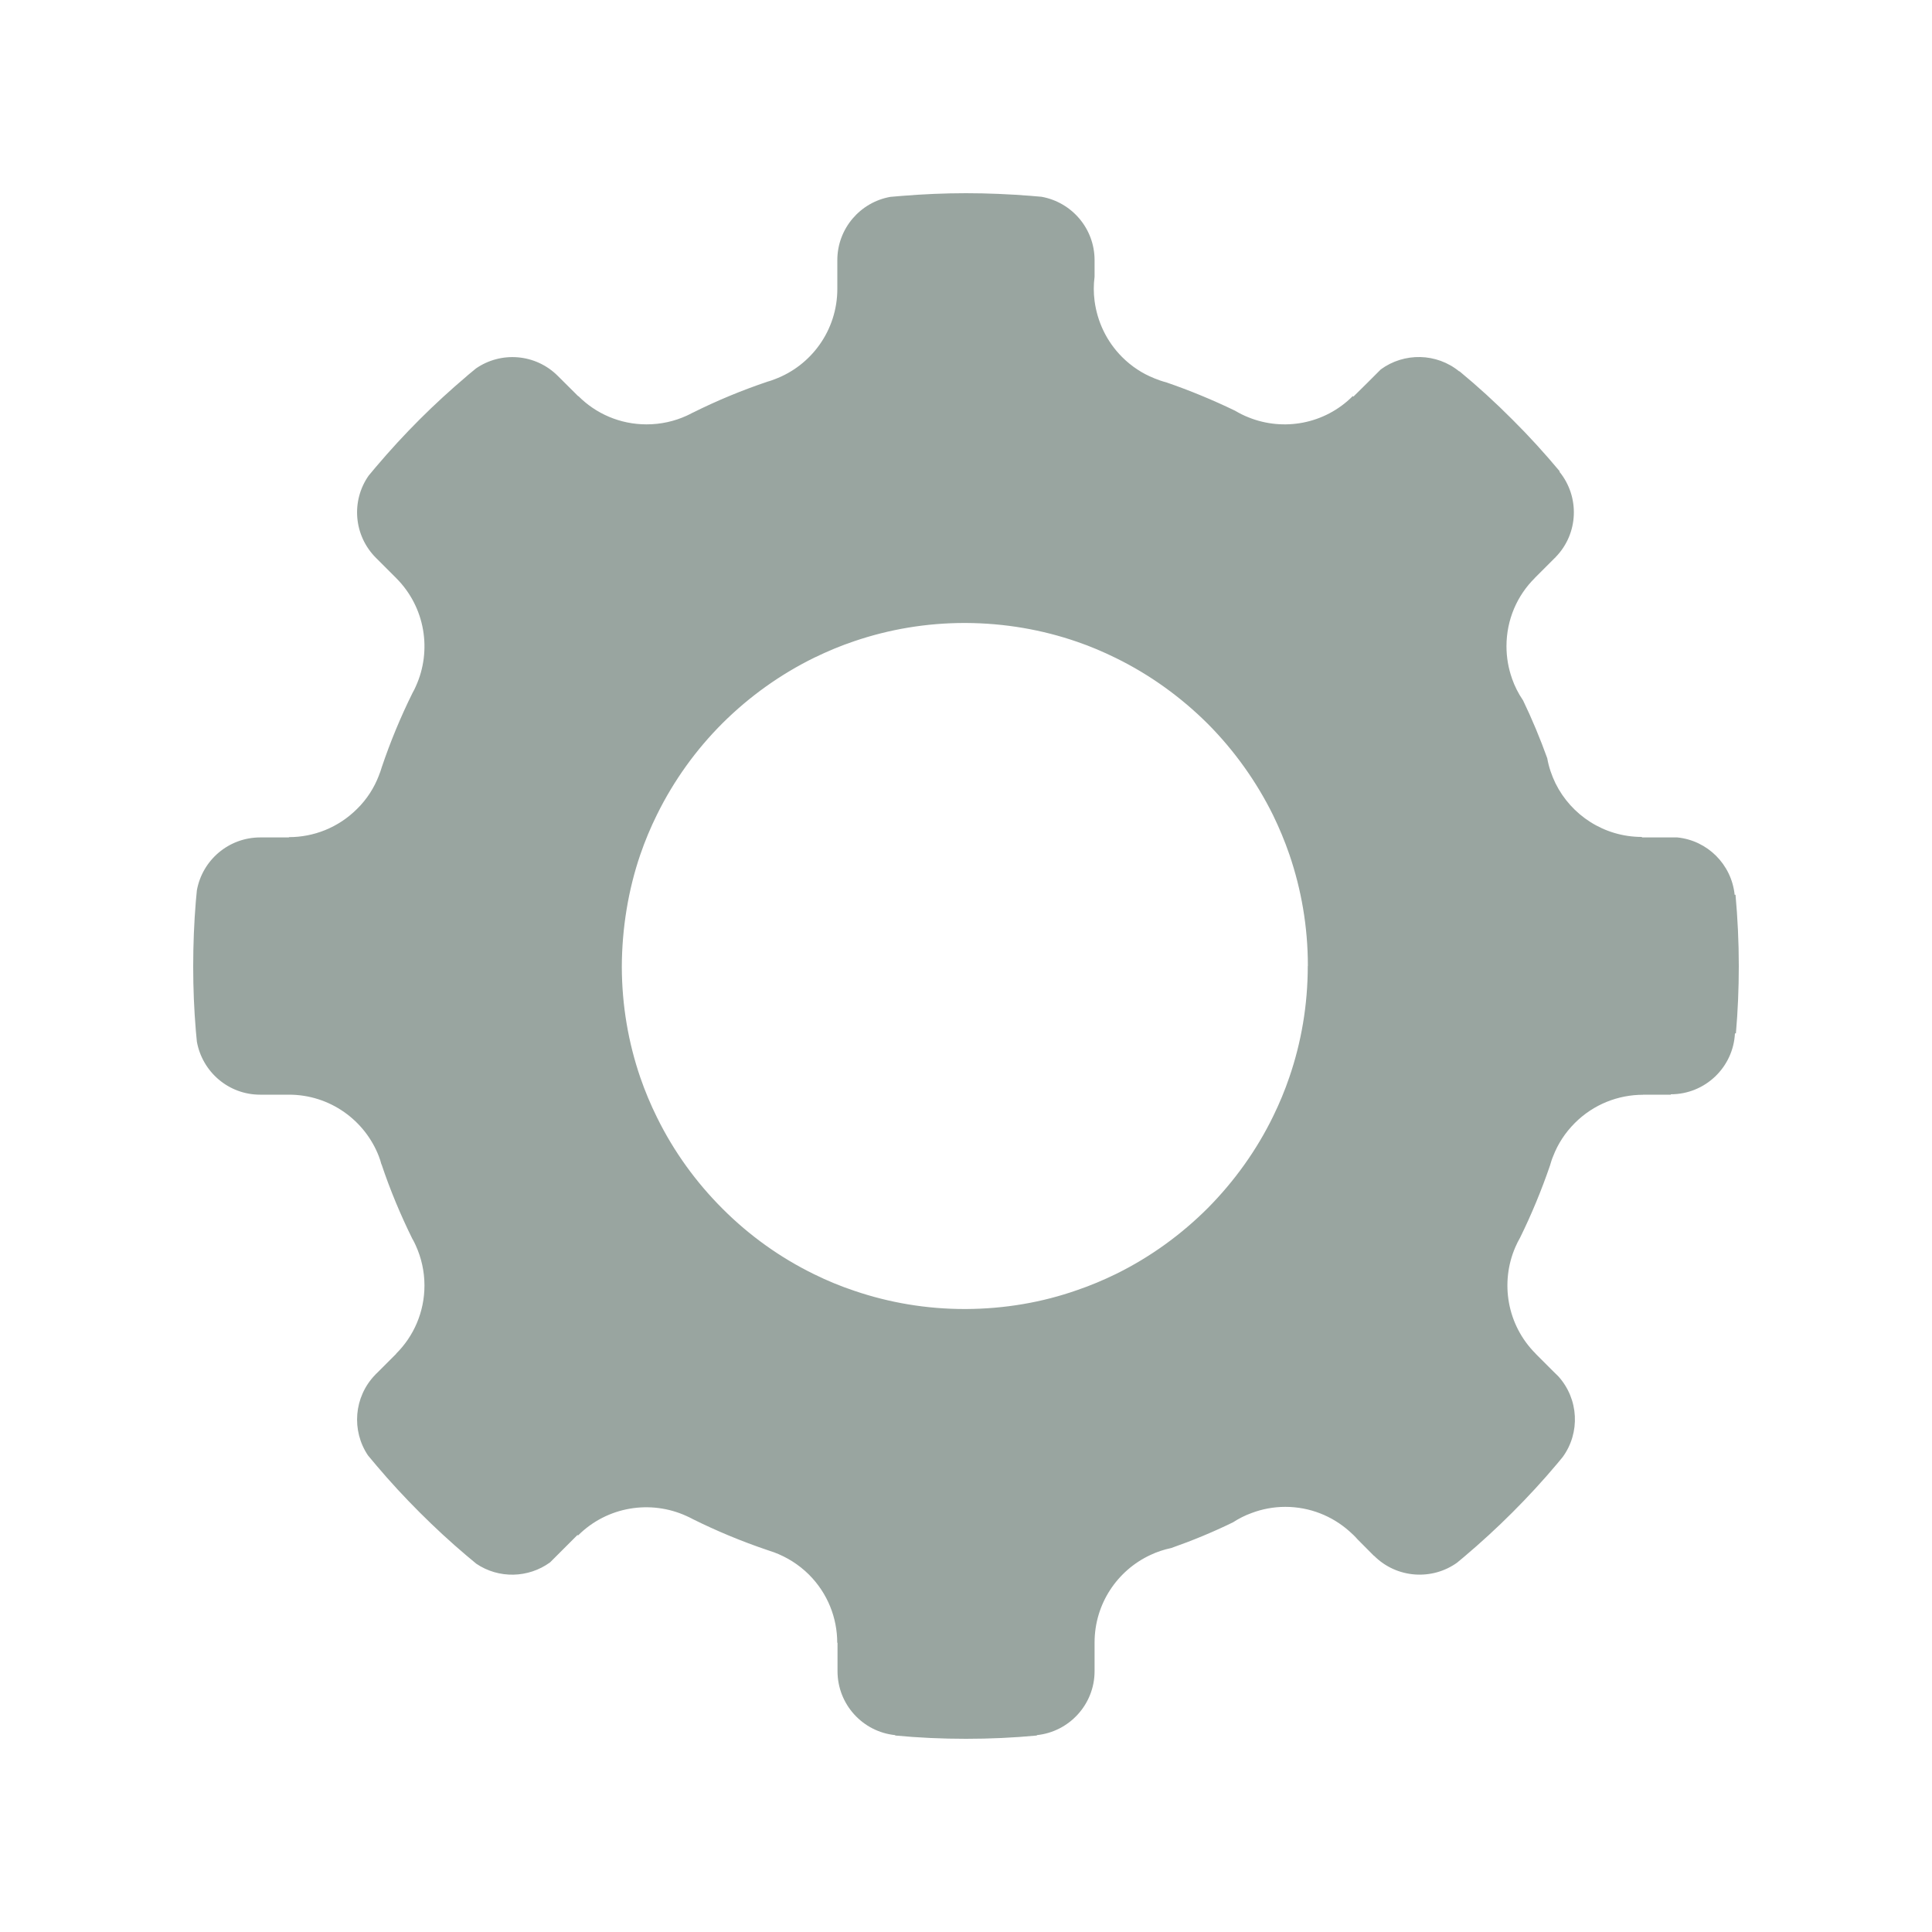 <?xml version="1.0" encoding="UTF-8"?>
<svg width="20px" height="20px" viewBox="0 0 20 20" version="1.1" xmlns="http://www.w3.org/2000/svg" xmlns:xlink="http://www.w3.org/1999/xlink">
    <!-- Generator: Sketch 50 (54983) - http://www.bohemiancoding.com/sketch -->
    <title>e_15</title>
    <desc>Created with Sketch.</desc>
    <defs></defs>
    <g id="开发资源" stroke="none" stroke-width="1" fill="none" fill-rule="evenodd">
        <g id="开发文档" transform="translate(-567, -1920)">
            <g id="14" transform="translate(567, 1920)">
                <g>
                    <rect id="Rectangle-path" fill="#000000" fill-rule="nonzero" opacity="0" x="0" y="0" width="20" height="20"></rect>
                    <path d="M17.966,9.262 L17.957,9.263 C17.925,8.949 17.676,8.7 17.363,8.669 L17.227,8.669 L16.997,8.669 L16.997,8.664 C16.605,8.664 16.265,8.438 16.102,8.108 C16.063,8.027 16.033,7.941 16.017,7.849 C15.943,7.644 15.86,7.444 15.766,7.249 C15.766,7.248 15.766,7.248 15.765,7.248 C15.718,7.179 15.68,7.104 15.652,7.024 C15.652,7.023 15.652,7.023 15.652,7.023 C15.615,6.919 15.595,6.806 15.595,6.69 C15.595,6.414 15.706,6.164 15.888,5.984 L15.887,5.984 L16.09,5.781 C16.093,5.779 16.095,5.777 16.098,5.774 C16.1,5.771 16.103,5.769 16.105,5.766 C16.342,5.522 16.354,5.142 16.143,4.883 L16.147,4.88 C15.991,4.693 15.828,4.514 15.657,4.344 C15.482,4.168 15.299,4.001 15.108,3.843 L15.106,3.845 C14.872,3.653 14.536,3.647 14.294,3.824 L14.148,3.97 L14.01,4.106 L14.004,4.1 C13.713,4.392 13.286,4.466 12.926,4.321 C12.877,4.302 12.83,4.278 12.784,4.251 C12.554,4.14 12.317,4.042 12.073,3.958 C12.03,3.947 11.988,3.932 11.946,3.915 C11.946,3.915 11.945,3.915 11.945,3.914 C11.826,3.867 11.713,3.793 11.616,3.696 C11.453,3.533 11.359,3.327 11.331,3.115 C11.32,3.032 11.32,2.948 11.331,2.865 L11.331,2.693 C11.331,2.365 11.094,2.093 10.782,2.037 C10.743,2.033 10.705,2.03 10.665,2.027 L10.666,2.027 C10.446,2.01 10.224,2 10,2 C9.776,2 9.554,2.01 9.334,2.028 C9.295,2.031 9.256,2.034 9.217,2.038 C8.905,2.093 8.668,2.366 8.668,2.693 L8.668,2.99 C8.668,3.419 8.398,3.785 8.019,3.926 C7.995,3.936 7.97,3.944 7.945,3.951 C7.678,4.041 7.42,4.148 7.172,4.272 C7.17,4.272 7.17,4.273 7.169,4.273 C7.149,4.284 7.13,4.293 7.109,4.303 C6.982,4.361 6.842,4.393 6.693,4.393 C6.417,4.393 6.167,4.281 5.987,4.1 L5.986,4.102 L5.775,3.892 C5.543,3.66 5.185,3.635 4.926,3.815 C4.896,3.839 4.866,3.864 4.838,3.888 C4.836,3.89 4.835,3.891 4.834,3.892 C4.664,4.036 4.5,4.186 4.343,4.343 C4.186,4.5 4.036,4.663 3.893,4.832 C3.893,4.832 3.892,4.832 3.892,4.833 C3.866,4.863 3.841,4.893 3.816,4.924 C3.634,5.184 3.66,5.543 3.892,5.775 L4.102,5.985 C4.404,6.288 4.472,6.736 4.305,7.104 C4.295,7.127 4.284,7.15 4.271,7.172 C4.148,7.42 4.041,7.678 3.952,7.942 C3.944,7.971 3.934,7.998 3.923,8.025 C3.923,8.025 3.923,8.025 3.923,8.026 C3.875,8.152 3.8,8.272 3.697,8.373 C3.502,8.568 3.247,8.666 2.991,8.666 L2.991,8.669 L2.694,8.669 C2.366,8.669 2.094,8.905 2.038,9.217 C2.034,9.255 2.03,9.294 2.027,9.334 C2.009,9.549 2,9.781 2,10 C2,10.002 2,10.004 2,10.005 C2,10.007 2,10.01 2,10.011 C2,10.232 2.009,10.45 2.027,10.665 L2.027,10.666 C2.03,10.705 2.034,10.744 2.038,10.783 C2.094,11.095 2.365,11.332 2.692,11.332 C2.692,11.332 2.692,11.332 2.693,11.332 L2.991,11.332 C3.416,11.332 3.779,11.598 3.923,11.973 C3.923,11.974 3.923,11.974 3.923,11.974 C3.933,11.999 3.941,12.024 3.947,12.049 C3.948,12.05 3.948,12.052 3.95,12.054 C4.039,12.32 4.147,12.578 4.27,12.827 C4.271,12.828 4.272,12.83 4.273,12.831 C4.284,12.85 4.293,12.87 4.303,12.891 C4.361,13.018 4.394,13.159 4.394,13.307 C4.394,13.583 4.282,13.833 4.101,14.013 L4.102,14.014 L3.899,14.217 C3.896,14.219 3.894,14.222 3.891,14.224 C3.888,14.227 3.886,14.229 3.884,14.232 C3.662,14.461 3.637,14.81 3.809,15.066 C3.838,15.101 3.867,15.136 3.896,15.17 C4.038,15.338 4.187,15.499 4.343,15.655 C4.499,15.811 4.661,15.961 4.829,16.103 C4.863,16.132 4.897,16.16 4.931,16.188 C5.162,16.344 5.469,16.338 5.695,16.173 L5.841,16.027 L5.978,15.89 L5.984,15.895 C6.287,15.593 6.736,15.525 7.105,15.693 C7.124,15.701 7.143,15.711 7.161,15.72 C7.162,15.721 7.164,15.721 7.166,15.723 C7.417,15.848 7.677,15.956 7.946,16.047 C7.969,16.054 7.992,16.062 8.014,16.07 C8.145,16.119 8.268,16.195 8.374,16.3 C8.569,16.495 8.667,16.75 8.667,17.006 L8.67,17.006 L8.67,17.3 C8.67,17.644 8.931,17.928 9.267,17.962 L9.267,17.966 C9.508,17.989 9.752,18 10,18 C10.248,18 10.492,17.989 10.734,17.966 L10.733,17.962 C11.068,17.928 11.331,17.644 11.331,17.3 L11.331,17.003 C11.331,16.602 11.567,16.257 11.907,16.098 C11.976,16.065 12.049,16.041 12.125,16.025 C12.344,15.948 12.557,15.86 12.764,15.759 C12.824,15.72 12.889,15.687 12.956,15.663 C13.064,15.622 13.182,15.599 13.306,15.599 C13.559,15.599 13.791,15.694 13.968,15.851 C13.998,15.877 14.027,15.905 14.054,15.936 L14.224,16.107 L14.225,16.106 C14.459,16.34 14.826,16.363 15.086,16.175 C15.087,16.175 15.088,16.174 15.089,16.172 C15.111,16.154 15.132,16.137 15.153,16.119 C15.328,15.971 15.496,15.817 15.657,15.656 C15.818,15.495 15.973,15.327 16.12,15.152 C16.139,15.129 16.158,15.106 16.177,15.083 C16.36,14.832 16.344,14.483 16.132,14.248 L16.131,14.247 L16.083,14.2 L15.897,14.014 L15.897,14.013 C15.599,13.715 15.529,13.276 15.686,12.912 C15.701,12.878 15.717,12.844 15.736,12.812 C15.854,12.572 15.957,12.323 16.045,12.067 C16.055,12.033 16.065,11.999 16.079,11.967 C16.127,11.842 16.202,11.726 16.303,11.625 C16.497,11.431 16.753,11.333 17.009,11.333 L17.009,11.332 L17.296,11.332 L17.296,11.328 C17.652,11.328 17.943,11.048 17.96,10.697 L17.97,10.698 C17.99,10.467 18,10.234 18,10 C18,9.751 17.988,9.505 17.966,9.262 Z M13.538,10 C13.538,10.403 13.471,10.791 13.347,11.152 C13.3,11.29 13.244,11.424 13.181,11.553 C13.009,11.907 12.778,12.228 12.504,12.505 C12.228,12.781 11.908,13.013 11.555,13.187 C11.424,13.251 11.289,13.308 11.151,13.355 C10.79,13.482 10.402,13.549 9.998,13.551 C9.995,13.551 9.991,13.551 9.988,13.551 C9.588,13.551 9.205,13.485 8.846,13.363 C8.702,13.315 8.562,13.257 8.428,13.191 C8.076,13.019 7.757,12.79 7.483,12.516 C7.206,12.24 6.975,11.921 6.801,11.567 C6.735,11.434 6.677,11.295 6.628,11.153 C6.505,10.794 6.438,10.409 6.437,10.009 C6.438,9.609 6.505,9.206 6.628,8.848 C6.677,8.705 6.735,8.566 6.801,8.433 C6.975,8.08 7.205,7.76 7.482,7.484 C7.759,7.209 8.08,6.979 8.434,6.806 C8.567,6.742 8.704,6.684 8.845,6.637 C9.204,6.515 9.587,6.449 9.987,6.449 C9.991,6.449 9.994,6.449 9.998,6.449 C10.402,6.451 10.79,6.519 11.151,6.644 C11.289,6.691 11.424,6.749 11.554,6.813 C11.908,6.987 12.228,7.219 12.504,7.494 C12.777,7.769 13.006,8.089 13.179,8.439 C13.243,8.571 13.3,8.707 13.348,8.847 C13.471,9.207 13.539,9.594 13.539,9.996 L13.539,10 L13.538,10 L13.538,10 Z" id="Shape" fill="#99A5A0" fill-rule="nonzero"></path>
                </g>
            </g>
        </g>
    </g>
</svg>